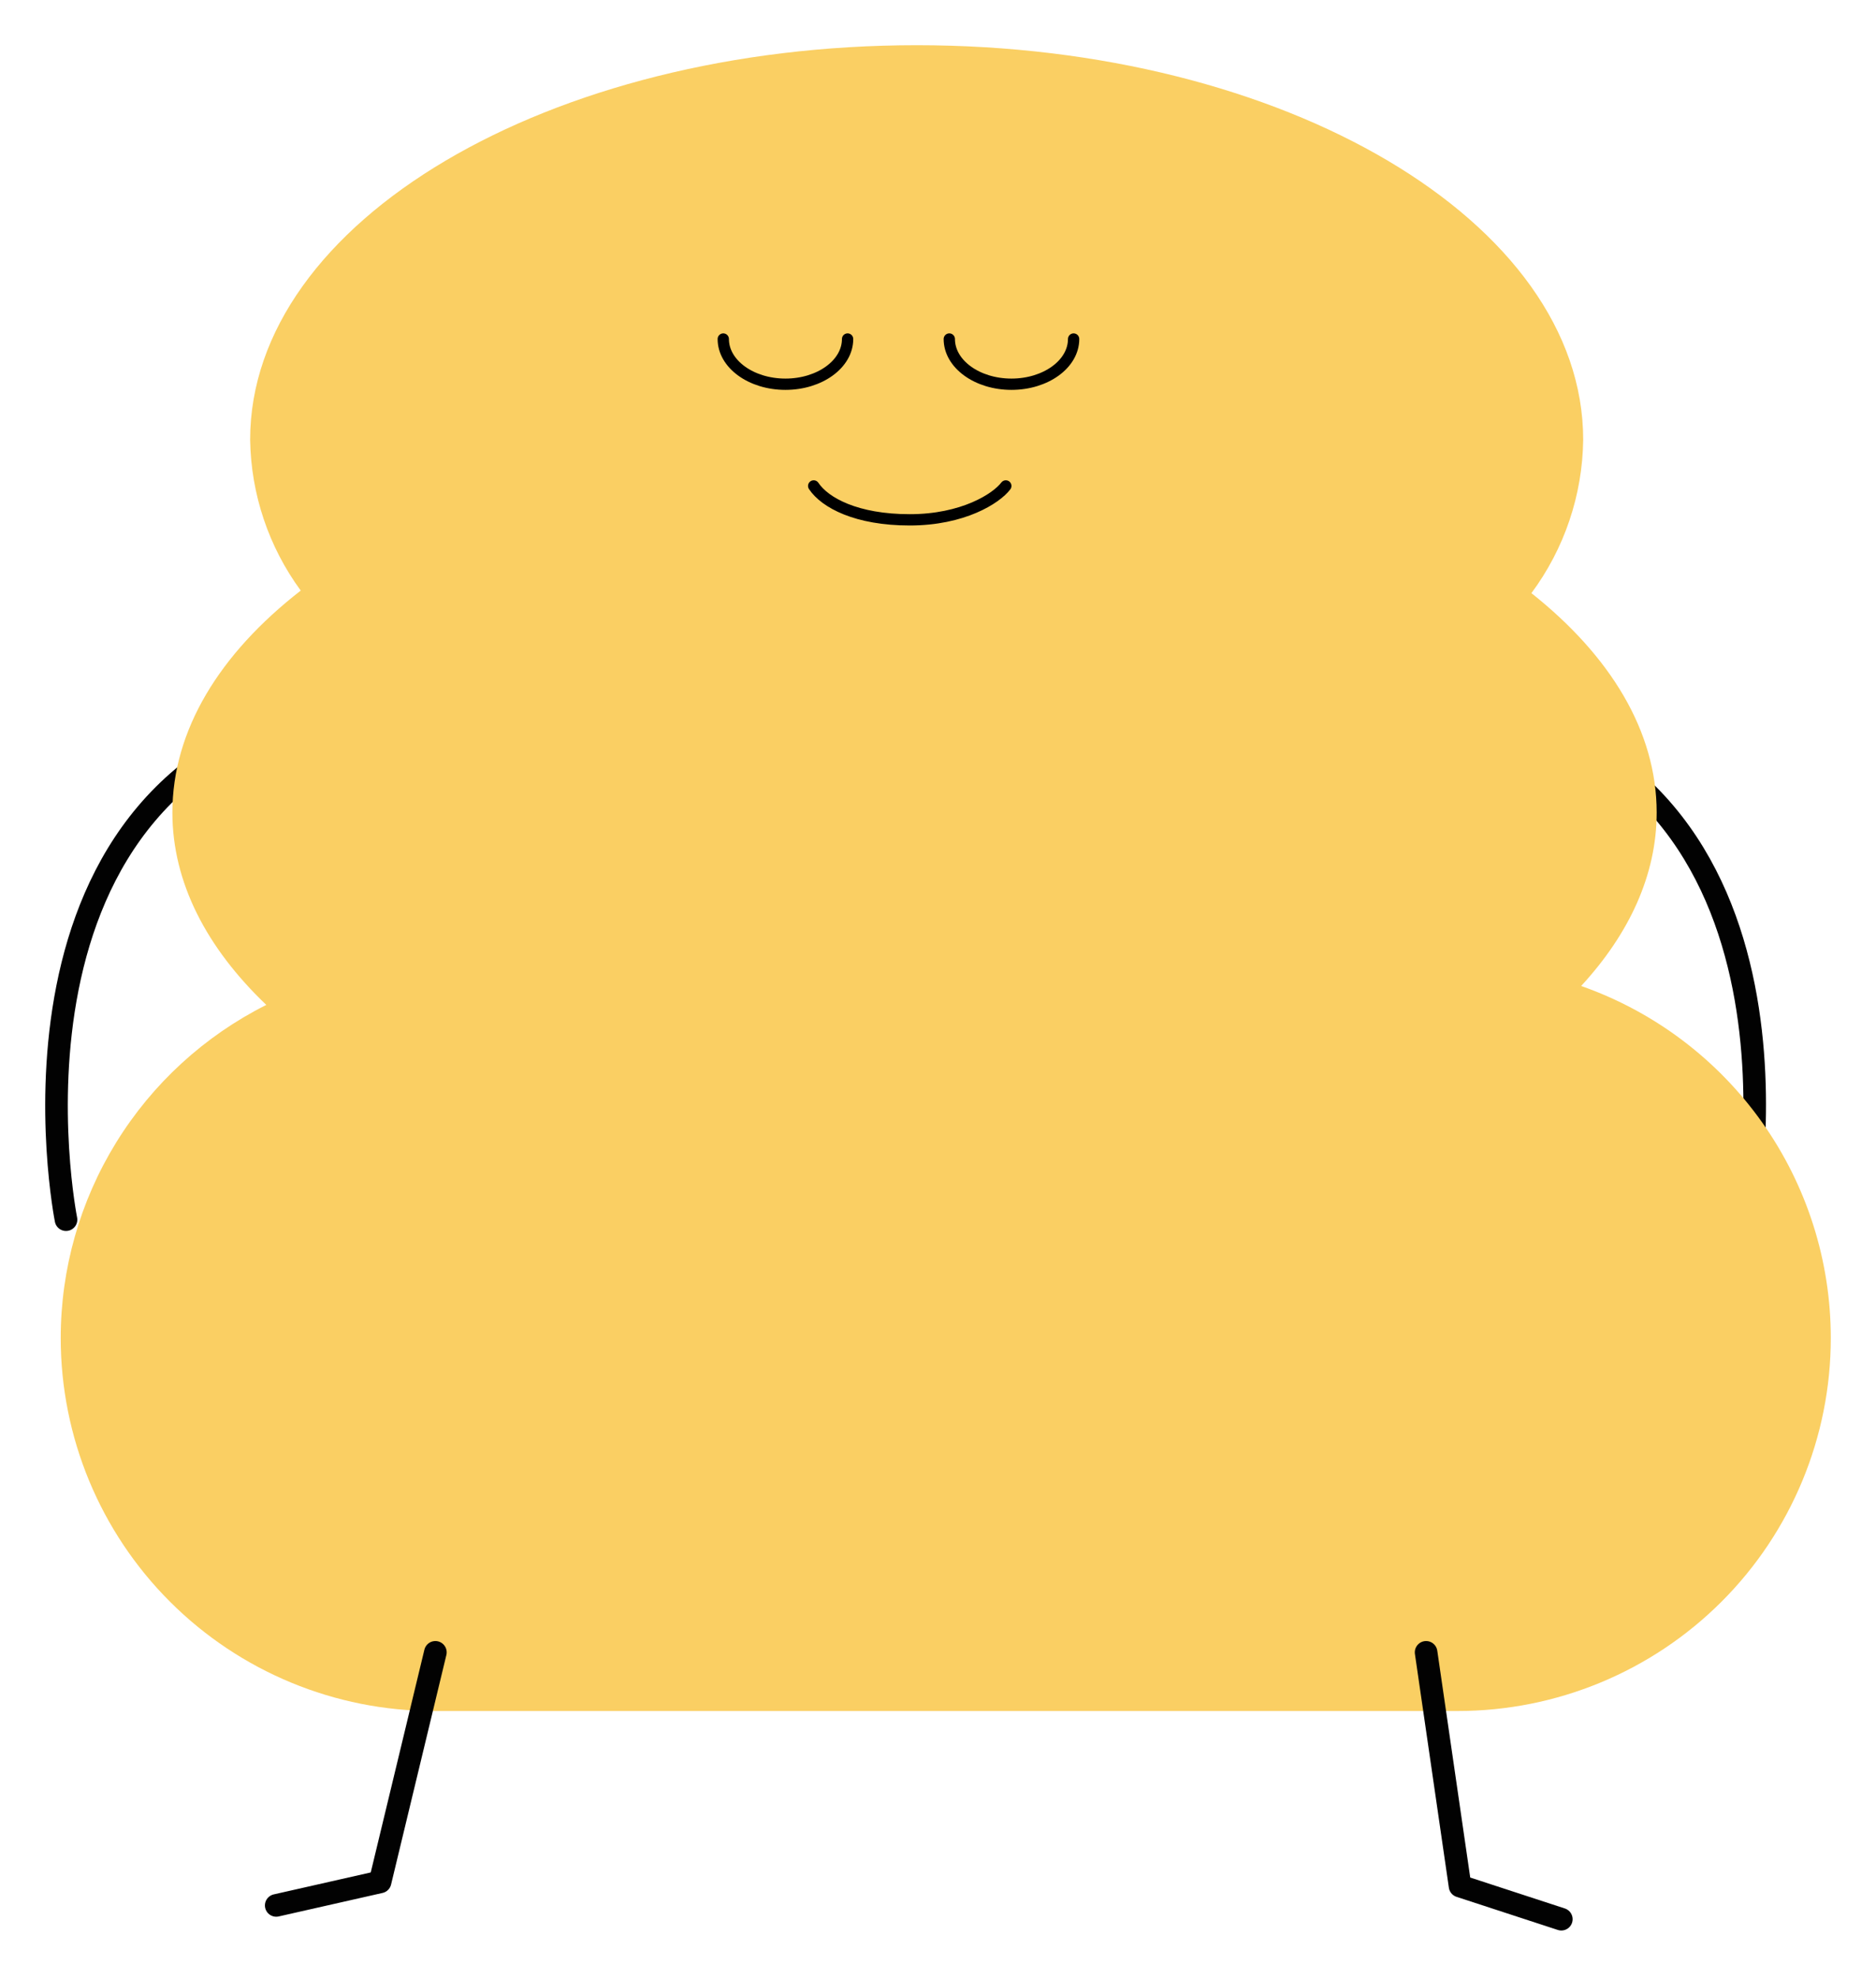 <svg width="166" height="175" viewBox="0 0 166 175" fill="none" xmlns="http://www.w3.org/2000/svg">
<g filter="url(#filter0_d_1795_500)">
<path d="M154.424 103.862C154.424 103.862 162.346 64.323 129.627 58.242" stroke="#020202" stroke-width="2" stroke-linecap="round" stroke-linejoin="round"/>
<path d="M5.841 103.927C5.841 103.927 -2.071 64.387 30.638 58.306" stroke="#020202" stroke-width="2" stroke-linecap="round" stroke-linejoin="round"/>
<path d="M139.91 83.249C144.178 78.615 146.592 73.405 146.592 67.901C146.592 60.714 142.503 54.037 135.509 48.486C138.427 44.556 140.03 39.807 140.09 34.915C140.09 15.632 113.684 0 81.117 0C48.55 0 22.134 15.632 22.134 34.915C22.205 39.719 23.769 44.383 26.611 48.259C19.428 53.848 15.254 60.609 15.254 67.901C15.254 74.076 18.273 79.873 23.564 84.923C18.096 87.67 13.499 91.88 10.287 97.086C7.075 102.291 5.373 108.285 5.373 114.401C5.373 123.154 8.853 131.549 15.047 137.738C21.242 143.928 29.643 147.405 38.404 147.405H128.969C137.729 147.405 146.131 143.928 152.325 137.738C158.52 131.549 162 123.154 162 114.401C162.001 107.562 159.876 100.891 155.918 95.311C151.961 89.731 146.368 85.516 139.91 83.249Z" fill="#FACF63"/>
<path d="M38.525 142.214L33.632 162.528L24.442 164.608" stroke="#020202" stroke-width="2" stroke-linecap="round" stroke-linejoin="round"/>
<path d="M126.19 142.214L129.194 162.898L138.155 165.828" stroke="#020202" stroke-width="2" stroke-linecap="round" stroke-linejoin="round"/>
</g>
<path d="M64 30C64 32.209 66.462 34 69.5 34C72.538 34 75 32.209 75 30" stroke="black" stroke-linecap="round"/>
<path d="M84 30C84 32.209 86.462 34 89.5 34C92.538 34 95 32.209 95 30" stroke="black" stroke-linecap="round"/>
<path d="M89 43C88.15 44.125 85.194 46 80.5 46C75.806 46 73 44.5 72 43" stroke="black" stroke-linecap="round"/>
<defs>
<filter id="filter0_d_1795_500" x="0" y="0" width="166" height="174.829" filterUnits="userSpaceOnUse" color-interpolation-filters="sRGB">
<feFlood flood-opacity="0" result="BackgroundImageFix"/>
<feColorMatrix in="SourceAlpha" type="matrix" values="0 0 0 0 0 0 0 0 0 0 0 0 0 0 0 0 0 0 127 0" result="hardAlpha"/>
<feOffset dy="4"/>
<feGaussianBlur stdDeviation="2"/>
<feComposite in2="hardAlpha" operator="out"/>
<feColorMatrix type="matrix" values="0 0 0 0 0 0 0 0 0 0 0 0 0 0 0 0 0 0 0.25 0"/>
<feBlend mode="normal" in2="BackgroundImageFix" result="effect1_dropShadow_1795_500"/>
<feBlend mode="normal" in="SourceGraphic" in2="effect1_dropShadow_1795_500" result="shape"/>
</filter>
</defs>
</svg>
